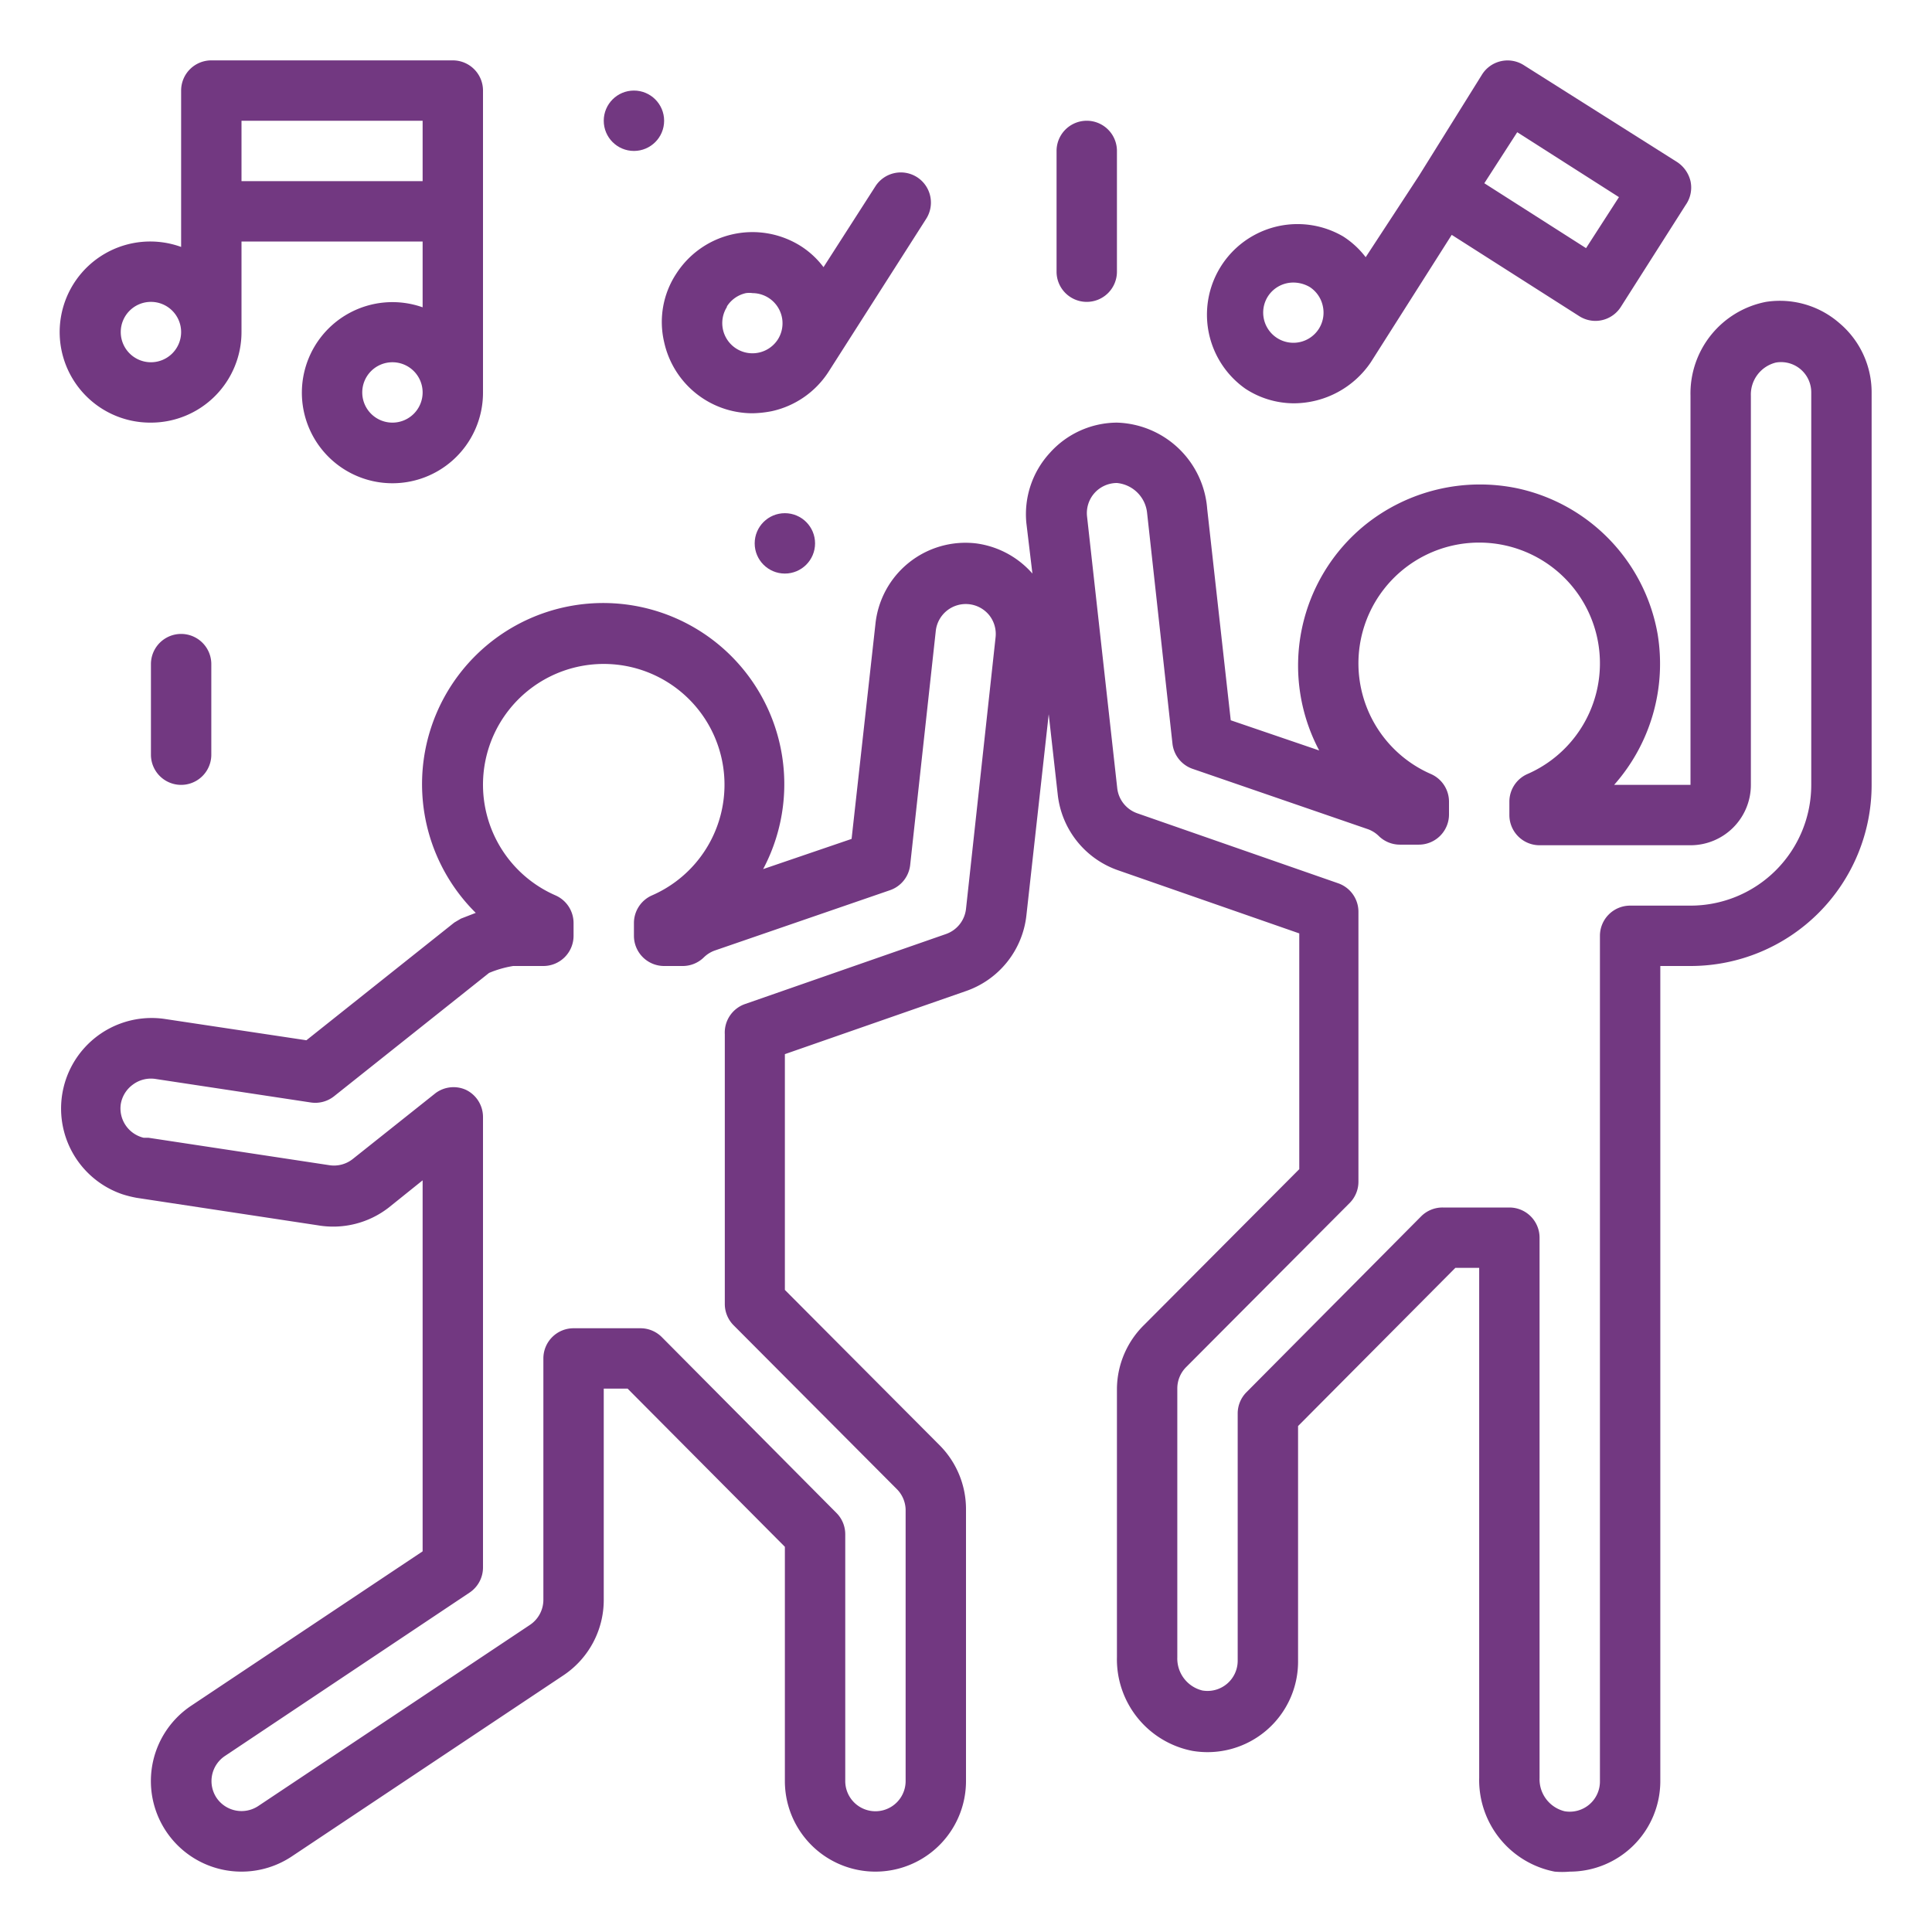 <svg height="512" viewBox="0 0 64 64" width="512" xmlns="http://www.w3.org/2000/svg"><g fill="none"><path d="m33.48 19.67.14.16z"/><path d="m33.71 20 .09.16z"/><path d="m33.87 20.32.06.15z"/><path fill="#723881" d="m34 20.84a.68.68 0 0 0 0-.14.68.68 0 0 1 0 .14z"/><path d="m33.39 19.57-.18-.15z" fill="#723881"/><path d="m32.9 19.22a1.64 1.64 0 0 1 .22.14 1.64 1.64 0 0 0 -.22-.14z" fill="#723881"/><path d="m32.56 19.08.27.11z" fill="#723881"/><path d="m31.56 26.07 1-7a2 2 0 0 0 -2.56 1.71l-.86 7.75-5.81 2a1.91 1.91 0 0 0 -.72.45h-.61v-.42a5 5 0 0 0 2-1.56 6 6 0 0 1 -5.74-7.66 5 5 0 0 0 -.26 9.24v.42h-1a4.46 4.46 0 0 0 -1.3.37l-5.25 4.16-5.08-.77a2.06 2.06 0 0 0 -2.23 1.24 2 2 0 0 0 1.24 2.64 1.67 1.67 0 0 0 .32.08l6 .91a2 2 0 0 0 1.54-.41l2.76-2.22v14.9l-8 5.38a2.06 2.06 0 0 0 -.76 2.63 2 2 0 0 0 2.89.75l9-6a2 2 0 0 0 .87-1.66v-1a2 2 0 0 1 -2-2v-1a2 2 0 0 1 2-2v-2h2.21l5.79 5.83v8.06a2.07 2.07 0 0 0 1.66 2.11 2 2 0 0 0 2.34-2 2 2 0 0 1 -2-2v-4a2 2 0 0 1 2-2v-1a2 2 0 0 0 -.58-1.41l-5.42-5.45v-1.14a2 2 0 0 1 -2-2v-3a2 2 0 0 1 2-2v-.79l6.66-2.32a2 2 0 0 0 1.34-1.67l.23-2.22a1.7 1.7 0 0 1 -1.67-1.93z"/><path d="m59 22v-11a2 2 0 0 0 -.34 0 2.07 2.07 0 0 0 -1.66 2.11v12.89a1 1 0 0 1 -1 1h-5v-.42a5 5 0 0 0 2.59-2.58 5.87 5.87 0 0 1 -.59 0 6 6 0 0 1 -6-6 5.68 5.68 0 0 1 0-.59 5 5 0 0 0 0 9.17v.42h-.62a1.91 1.91 0 0 0 -.72-.45l-5.81-2-.23-2a2 2 0 0 1 -1.87-1.76l-.64-5.79h-.11a2 2 0 0 0 -2 2.22l1 9a2 2 0 0 0 1.33 1.67l6.67 2.32v8.93l-5.42 5.45a2 2 0 0 0 -.58 1.41v8.89a2.07 2.07 0 0 0 1.66 2.11 2 2 0 0 0 2.34-2v-8.17l5.79-5.83h2.21v17.89a2.07 2.07 0 0 0 1.66 2.11 2 2 0 0 0 2.34-2v-.18a3 3 0 0 1 -2-2.82v-21a2 2 0 0 1 2-2v-2h2a5 5 0 0 0 5-5v-1.18a3 3 0 0 1 -2-2.82z"/></g><path d="m60.94 10.71a3 3 0 0 0 -2.44-.71 3.09 3.09 0 0 0 -2.5 3.11v12.89h-2.53a6.05 6.05 0 0 0 1.44-5 6 6 0 0 0 -4.63-4.82 6.07 6.07 0 0 0 -5.06 1.21 6 6 0 0 0 -1.52 7.47l-2.93-1-.78-7a3.09 3.09 0 0 0 -2.99-2.86 3 3 0 0 0 -2.22 1 3 3 0 0 0 -.78 2.33l.2 1.67a3 3 0 0 0 -1.87-1 3 3 0 0 0 -3.33 2.67l-.79 7.12-2.93 1a6 6 0 1 0 -9.52 1.45l-.49.19-.22.13-4.9 3.9-4.72-.71a3 3 0 0 0 -1.38 5.81 3.74 3.74 0 0 0 .48.12l6 .91a3 3 0 0 0 2.35-.59l1.12-.9v12.29l-7.66 5.11a3 3 0 0 0 1.66 5.5 3 3 0 0 0 1.66-.5l9-6a3 3 0 0 0 1.34-2.5v-7h.79l5.21 5.24v7.76a3 3 0 0 0 6 0v-9a3 3 0 0 0 -.87-2.12l-5.13-5.15v-7.81l6-2.09a3 3 0 0 0 2-2.5l.74-6.67.3 2.67a3 3 0 0 0 2 2.5l6 2.09v7.81l-5.13 5.15a3 3 0 0 0 -.91 2.12v8.89a3.09 3.09 0 0 0 2.5 3.11 3 3 0 0 0 3.5-3v-7.76l5.21-5.24h.79v16.89a3.09 3.09 0 0 0 2.5 3.11 2.81 2.81 0 0 0 .5 0 3 3 0 0 0 3-3v-27h1a6 6 0 0 0 6-6v-13a3 3 0 0 0 -1.06-2.29zm-28.94 19.4a1 1 0 0 1 -.66.83l-6.66 2.32a1 1 0 0 0 -.67 1v8.93a1 1 0 0 0 .29.71l5.42 5.44a1 1 0 0 1 .28.66v9a1 1 0 0 1 -2 0v-8.17a1 1 0 0 0 -.29-.71l-5.79-5.83a1 1 0 0 0 -.71-.29h-2.21a1 1 0 0 0 -1 1v8a1 1 0 0 1 -.45.83l-9 6a1 1 0 0 1 -1.38-.28 1 1 0 0 1 .28-1.38l8.1-5.41a1 1 0 0 0 .45-.83v-14.93a1 1 0 0 0 -.57-.9 1 1 0 0 0 -1 .11l-2.74 2.18a1 1 0 0 1 -.77.21l-6-.91h-.16a1 1 0 0 1 -.76-1.11 1 1 0 0 1 .4-.65 1 1 0 0 1 .74-.19l5.15.78a1 1 0 0 0 .77-.2l5.14-4.09a3.47 3.47 0 0 1 .8-.23h1a1 1 0 0 0 1-1v-.42a1 1 0 0 0 -.6-.92 4 4 0 1 1 3.2 0 1 1 0 0 0 -.6.92v.42a1 1 0 0 0 1 1h.62a1 1 0 0 0 .69-.28 1 1 0 0 1 .36-.23l5.81-2a1 1 0 0 0 .67-.83l.85-7.77a1 1 0 0 1 1.77-.51 1 1 0 0 1 .21.73zm28-4.11a4 4 0 0 1 -4 4h-2a1 1 0 0 0 -1 1v28a1 1 0 0 1 -1.17 1 1.09 1.09 0 0 1 -.83-1.1v-17.9a1 1 0 0 0 -1-1h-2.21a1 1 0 0 0 -.71.29l-5.79 5.83a1 1 0 0 0 -.29.71v8.17a1 1 0 0 1 -1.17 1 1.09 1.09 0 0 1 -.83-1.1v-8.9a1 1 0 0 1 .29-.71l5.42-5.44a1 1 0 0 0 .29-.71v-8.93a1 1 0 0 0 -.67-.95l-6.66-2.32a1 1 0 0 1 -.66-.83l-1-9a1 1 0 0 1 .24-.77 1 1 0 0 1 .75-.34 1.11 1.11 0 0 1 1 1l.84 7.64a1 1 0 0 0 .67.83l5.81 2a1 1 0 0 1 .36.23 1 1 0 0 0 .69.28h.63a1 1 0 0 0 1-1v-.42a1 1 0 0 0 -.6-.92 4 4 0 1 1 3.2 0 1 1 0 0 0 -.6.92v.44a1 1 0 0 0 1 1h5a2 2 0 0 0 2-2v-12.89a1.09 1.09 0 0 1 .83-1.1 1 1 0 0 1 1.17.99z" fill="#723881"/><path d="m5 14a3 3 0 0 0 3-3v-3h6v2.18a3 3 0 1 0 2 2.82v-10a1 1 0 0 0 -1-1h-8a1 1 0 0 0 -1 1v5.18a3 3 0 1 0 -1 5.82zm8 0a1 1 0 1 1 1-1 1 1 0 0 1 -1 1zm-5-10h6v2h-6zm-3 6a1 1 0 1 1 -1 1 1 1 0 0 1 1-1z" fill="#723881"/><path d="m41.26 12.88a2.94 2.94 0 0 0 1.61.48 3.09 3.09 0 0 0 2.54-1.36l2.68-4.22 4.22 2.69a1 1 0 0 0 .54.16 1 1 0 0 0 .84-.46l2.15-3.38a1 1 0 0 0 .16-.79 1.05 1.05 0 0 0 -.44-.63l-5.08-3.21a1 1 0 0 0 -1.38.3l-2.1 3.37-1.76 2.69a2.9 2.9 0 0 0 -.75-.69 3 3 0 0 0 -3.23 5.05zm9-8.5 3.37 2.15-1.09 1.69-3.37-2.15zm-8.26 5.44a1 1 0 0 1 .85-.46 1.08 1.08 0 0 1 .54.15 1 1 0 0 1 .43.63 1 1 0 0 1 -.13.75 1 1 0 0 1 -1.38.31 1 1 0 0 1 -.31-1.38z" fill="#723881"/><path d="m22 11.33a3 3 0 0 0 2.92 2.36 3.59 3.59 0 0 0 .65-.07 3 3 0 0 0 1.88-1.31l3.23-5.06a1 1 0 0 0 -.3-1.38 1 1 0 0 0 -1.38.3l-1.72 2.68a2.88 2.88 0 0 0 -.74-.69 3 3 0 0 0 -4.14.91 2.91 2.91 0 0 0 -.4 2.26zm2.08-1.18a1 1 0 0 1 .63-.44.78.78 0 0 1 .22 0 1 1 0 0 1 .84 1.53 1 1 0 0 1 -.63.44 1 1 0 0 1 -1.06-1.51z" fill="#723881"/><path d="m36 10a1 1 0 0 0 1-1v-4a1 1 0 0 0 -2 0v4a1 1 0 0 0 1 1z" fill="#723881"/><path d="m5 22v3a1 1 0 0 0 2 0v-3a1 1 0 0 0 -2 0z" fill="#723881"/><circle cx="26" cy="18" fill="#723881" r="1"/><circle cx="21" cy="4" fill="#723881" r="1"/></svg>